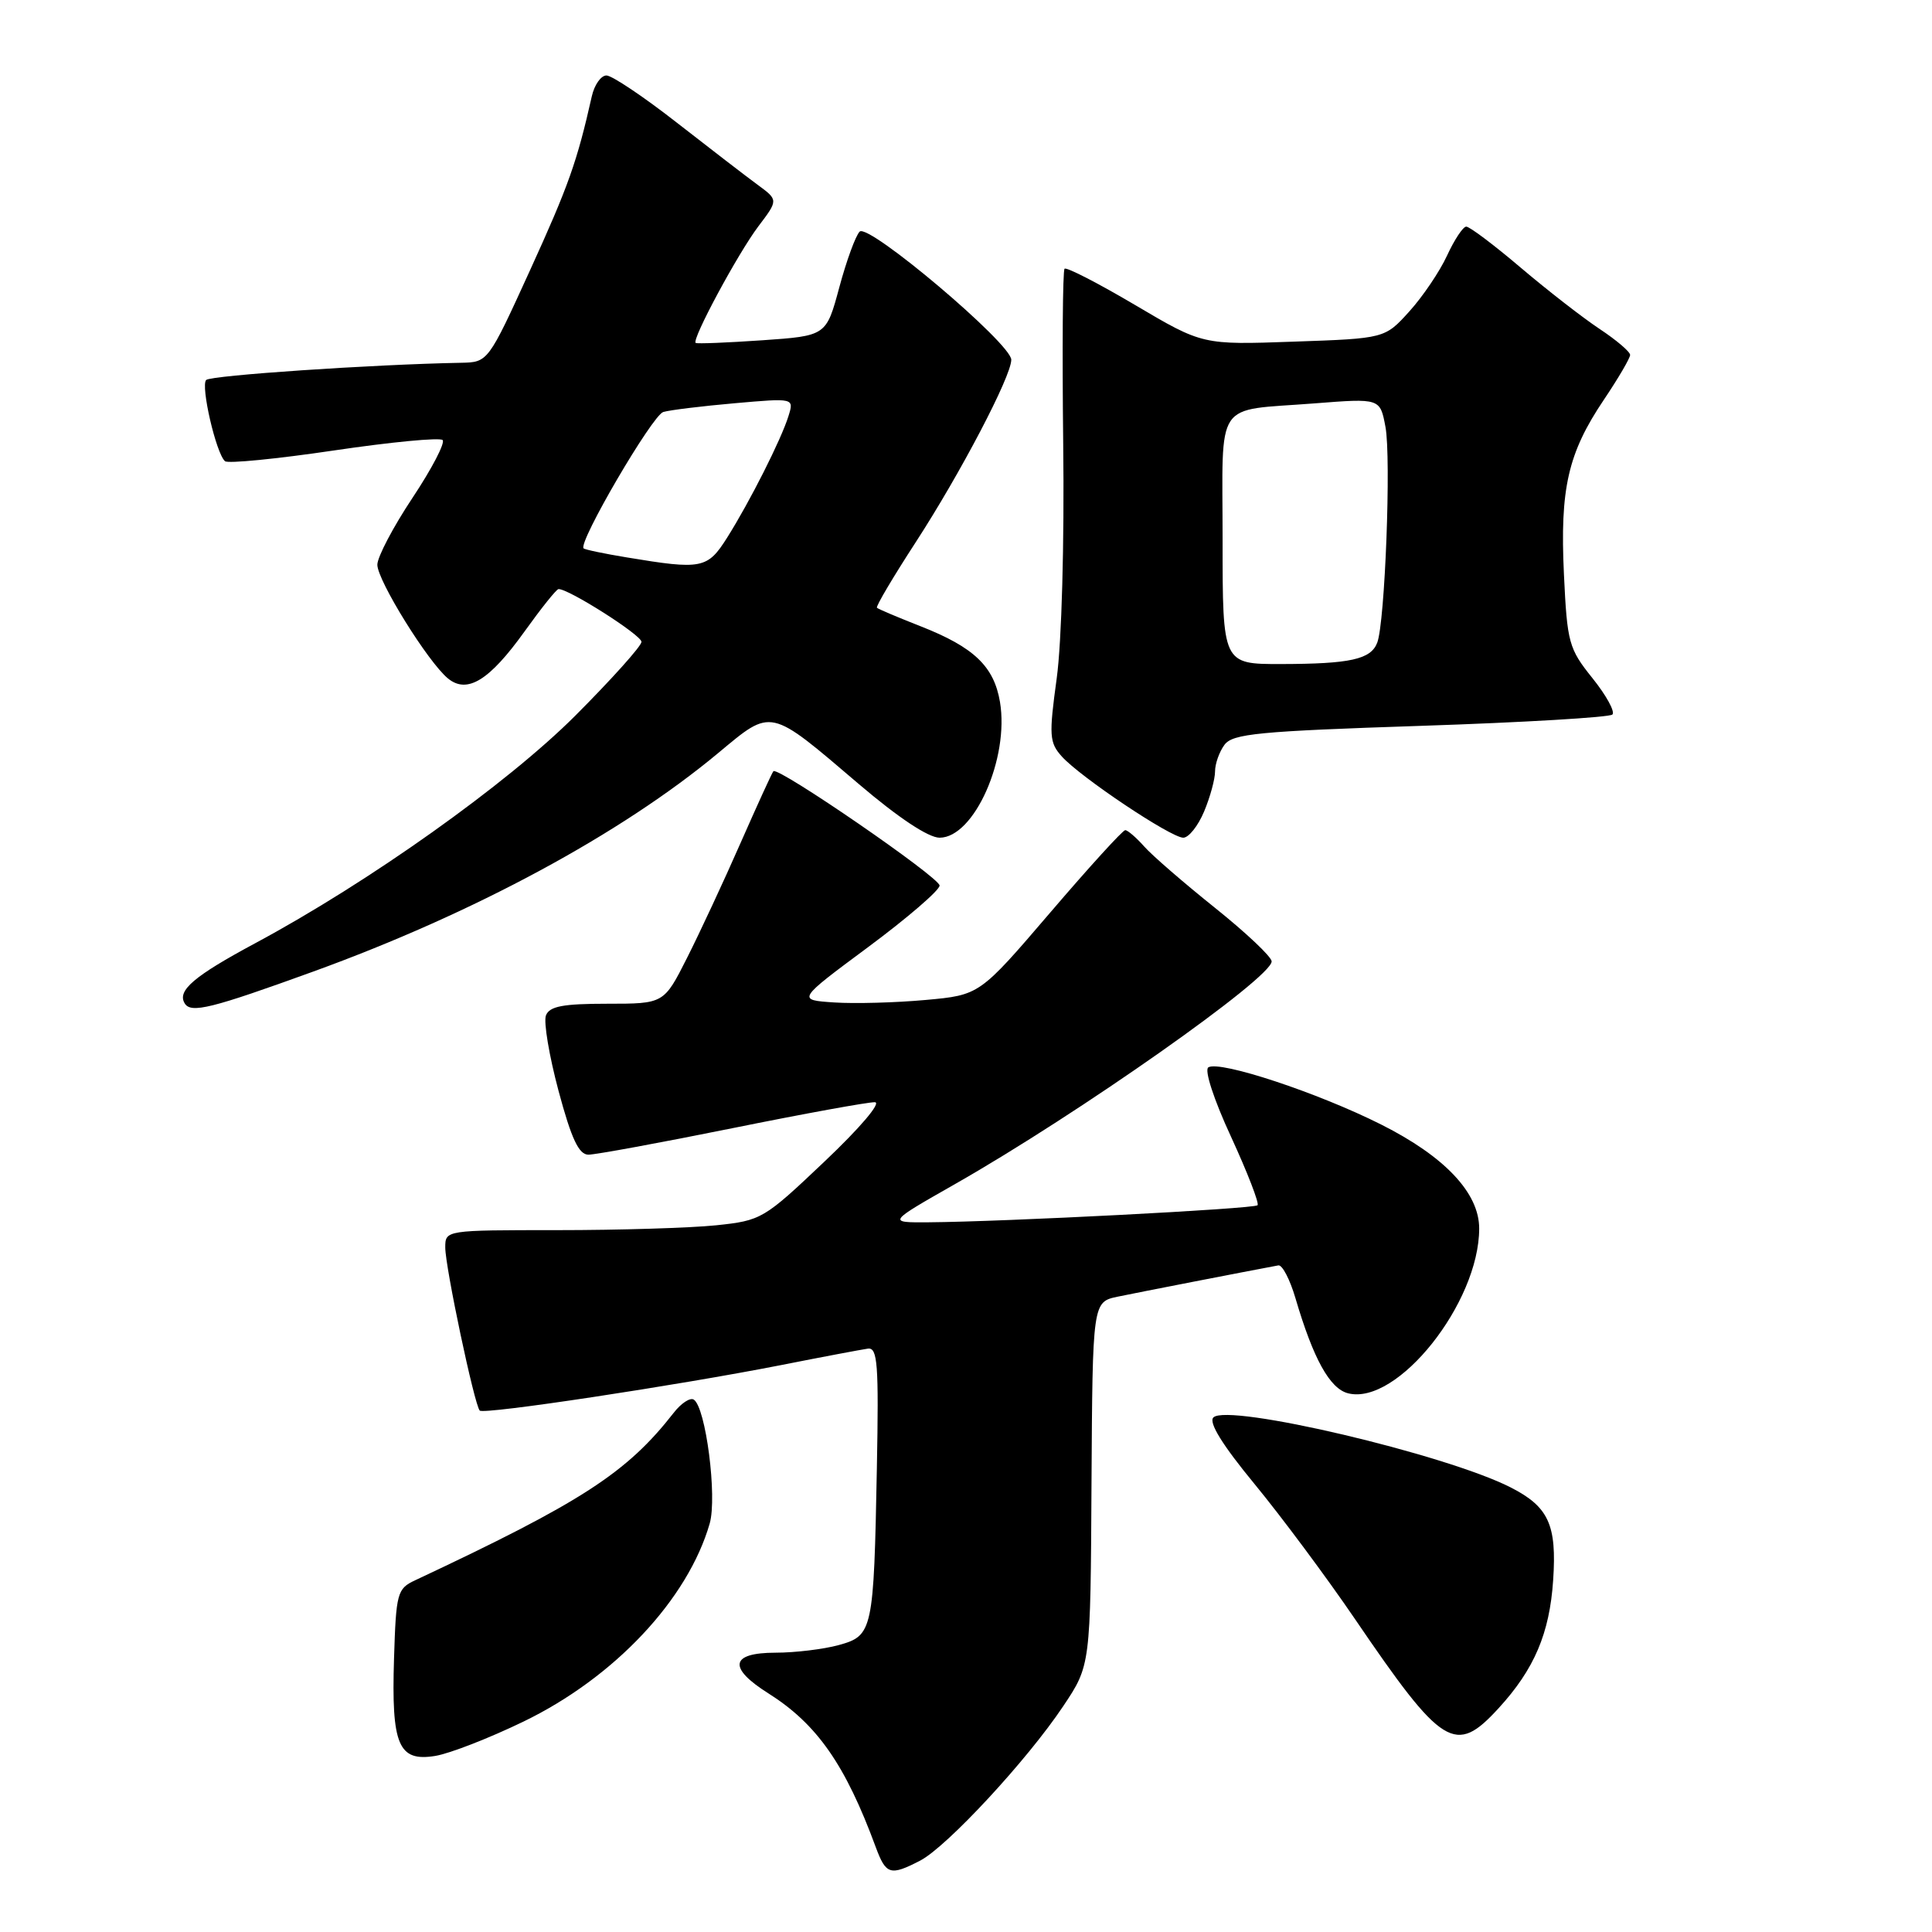 <?xml version="1.0" encoding="UTF-8" standalone="no"?>
<!DOCTYPE svg PUBLIC "-//W3C//DTD SVG 1.1//EN" "http://www.w3.org/Graphics/SVG/1.1/DTD/svg11.dtd" >
<svg xmlns="http://www.w3.org/2000/svg" xmlns:xlink="http://www.w3.org/1999/xlink" version="1.1" viewBox="0 0 256 256">
 <g >
 <path fill="currentColor"
d=" M 121.93 246.54 C 125.47 244.70 136.10 233.24 140.88 226.08 C 144.50 220.67 144.50 220.67 144.63 196.59 C 144.77 172.51 144.77 172.51 148.13 171.81 C 150.81 171.25 164.89 168.51 169.39 167.67 C 169.91 167.58 170.92 169.53 171.65 172.00 C 174.02 180.06 176.21 184.01 178.63 184.62 C 185.16 186.26 196.00 172.64 196.00 162.78 C 196.00 158.08 191.45 153.25 183.02 149.01 C 174.63 144.79 161.63 140.49 160.11 141.43 C 159.56 141.77 160.83 145.69 163.12 150.63 C 165.30 155.37 166.88 159.45 166.63 159.70 C 166.16 160.18 133.05 161.89 123.04 161.96 C 117.58 162.00 117.58 162.00 126.54 156.90 C 142.88 147.60 168.50 129.58 168.50 127.39 C 168.50 126.79 165.12 123.60 161.00 120.30 C 156.88 117.00 152.64 113.34 151.60 112.15 C 150.55 110.97 149.42 110.00 149.10 110.00 C 148.77 110.00 144.29 114.92 139.15 120.93 C 129.80 131.85 129.80 131.85 122.65 132.50 C 118.72 132.86 113.27 133.01 110.54 132.83 C 105.59 132.50 105.59 132.50 115.04 125.49 C 120.24 121.63 124.50 117.96 124.50 117.34 C 124.50 116.26 103.11 101.55 102.48 102.19 C 102.31 102.36 100.36 106.63 98.14 111.67 C 95.93 116.71 92.73 123.57 91.04 126.92 C 87.97 133.00 87.97 133.00 80.45 133.00 C 74.58 133.00 72.81 133.34 72.34 134.55 C 72.01 135.41 72.77 139.91 74.01 144.55 C 75.72 150.92 76.70 153.00 77.97 153.00 C 78.90 153.00 87.46 151.43 97.00 149.50 C 106.54 147.57 115.05 146.02 115.92 146.05 C 116.83 146.07 113.98 149.43 109.26 153.90 C 101.21 161.54 100.89 161.73 94.87 162.36 C 91.48 162.71 82.02 163.00 73.85 163.00 C 59.03 163.00 59.00 163.00 59.00 165.30 C 59.00 167.90 62.87 186.21 63.57 186.91 C 64.12 187.46 89.58 183.61 103.50 180.88 C 109.00 179.79 114.17 178.82 115.00 178.70 C 116.29 178.53 116.45 180.75 116.19 194.50 C 115.78 216.14 115.65 216.73 111.14 217.98 C 109.14 218.53 105.36 218.99 102.75 218.99 C 96.76 219.00 96.42 220.98 101.83 224.39 C 108.26 228.45 112.02 233.84 116.04 244.75 C 117.40 248.42 117.96 248.59 121.93 246.54 Z  M 69.36 228.12 C 81.41 222.29 91.15 211.92 94.04 201.87 C 95.05 198.34 93.52 186.44 91.92 185.45 C 91.44 185.16 90.25 185.94 89.28 187.19 C 83.05 195.17 77.09 199.03 55.00 209.40 C 52.63 210.51 52.48 211.07 52.21 219.78 C 51.85 231.25 52.79 233.46 57.67 232.67 C 59.58 232.36 64.84 230.31 69.36 228.12 Z  M 198.57 226.35 C 203.30 221.19 205.33 216.43 205.80 209.39 C 206.30 202.05 205.20 199.65 200.17 197.09 C 191.59 192.71 162.69 185.91 160.78 187.82 C 160.12 188.48 161.99 191.49 166.25 196.66 C 169.80 200.97 175.77 209.00 179.52 214.50 C 191.15 231.58 192.83 232.62 198.57 226.35 Z  M 41.50 128.74 C 62.81 121.01 82.29 110.50 95.18 99.77 C 102.34 93.81 101.86 93.71 113.82 103.91 C 119.03 108.35 123.02 111.00 124.50 111.00 C 129.08 111.00 133.76 100.47 132.50 93.00 C 131.70 88.29 129.05 85.76 122.00 82.99 C 118.97 81.80 116.36 80.70 116.20 80.53 C 116.03 80.36 118.34 76.46 121.33 71.86 C 127.26 62.73 134.00 49.86 134.00 47.67 C 134.00 45.53 115.07 29.53 113.91 30.69 C 113.37 31.23 112.16 34.55 111.21 38.08 C 109.48 44.50 109.48 44.50 100.99 45.09 C 96.32 45.41 92.36 45.57 92.18 45.44 C 91.62 45.02 97.76 33.61 100.48 30.00 C 103.13 26.50 103.13 26.50 100.41 24.50 C 98.91 23.40 94.09 19.69 89.68 16.25 C 85.28 12.81 81.08 10.00 80.36 10.00 C 79.63 10.00 78.76 11.24 78.42 12.75 C 76.47 21.42 75.33 24.63 70.26 35.75 C 64.67 48.00 64.67 48.00 61.08 48.07 C 49.37 48.29 27.92 49.74 27.32 50.35 C 26.56 51.11 28.63 60.07 29.81 61.11 C 30.19 61.45 36.68 60.81 44.24 59.69 C 51.80 58.57 58.28 57.95 58.65 58.31 C 59.01 58.68 57.21 62.13 54.65 65.98 C 52.09 69.83 50.00 73.81 50.00 74.83 C 50.00 76.91 56.72 87.74 59.36 89.90 C 61.90 91.98 64.84 90.18 69.50 83.68 C 71.70 80.61 73.72 78.08 74.00 78.06 C 75.26 77.96 85.00 84.15 85.00 85.05 C 85.00 85.60 81.04 90.01 76.21 94.85 C 67.13 103.92 48.89 116.89 33.84 124.97 C 25.70 129.34 23.43 131.27 24.48 132.96 C 25.31 134.31 28.02 133.63 41.50 128.74 Z  M 159.55 107.53 C 160.35 105.62 161.00 103.24 161.00 102.22 C 161.00 101.21 161.56 99.62 162.25 98.69 C 163.33 97.22 166.77 96.89 188.24 96.18 C 201.84 95.73 213.28 95.05 213.65 94.68 C 214.03 94.31 212.84 92.14 211.01 89.86 C 207.87 85.95 207.66 85.19 207.23 76.11 C 206.69 64.73 207.76 60.04 212.52 52.97 C 214.43 50.13 216.00 47.45 216.00 47.03 C 216.00 46.61 214.19 45.07 211.99 43.61 C 209.78 42.15 205.07 38.49 201.52 35.48 C 197.97 32.46 194.71 30.01 194.28 30.03 C 193.85 30.04 192.71 31.77 191.74 33.87 C 190.78 35.96 188.53 39.29 186.74 41.27 C 183.50 44.85 183.50 44.85 171.42 45.27 C 159.35 45.70 159.35 45.70 150.43 40.43 C 145.52 37.53 141.31 35.36 141.06 35.61 C 140.81 35.85 140.74 46.29 140.88 58.80 C 141.04 71.96 140.68 85.06 140.02 89.88 C 138.98 97.46 139.04 98.39 140.69 100.23 C 143.13 102.96 155.15 111.00 156.79 111.00 C 157.51 111.00 158.75 109.44 159.55 107.53 Z  M 83.06 73.86 C 80.08 73.37 77.49 72.83 77.33 72.66 C 76.57 71.90 86.45 55.00 87.89 54.59 C 88.77 54.33 93.04 53.81 97.36 53.43 C 105.22 52.74 105.22 52.74 104.48 55.12 C 103.52 58.23 99.35 66.48 96.35 71.24 C 93.74 75.37 93.01 75.51 83.06 73.86 Z  M 162.00 71.57 C 162.00 52.63 160.74 54.50 174.18 53.45 C 182.87 52.77 182.87 52.77 183.58 56.56 C 184.35 60.67 183.52 82.48 182.49 85.16 C 181.64 87.37 178.94 87.97 169.75 87.99 C 162.00 88.00 162.00 88.00 162.00 71.57 Z "/>
</g>
</svg>